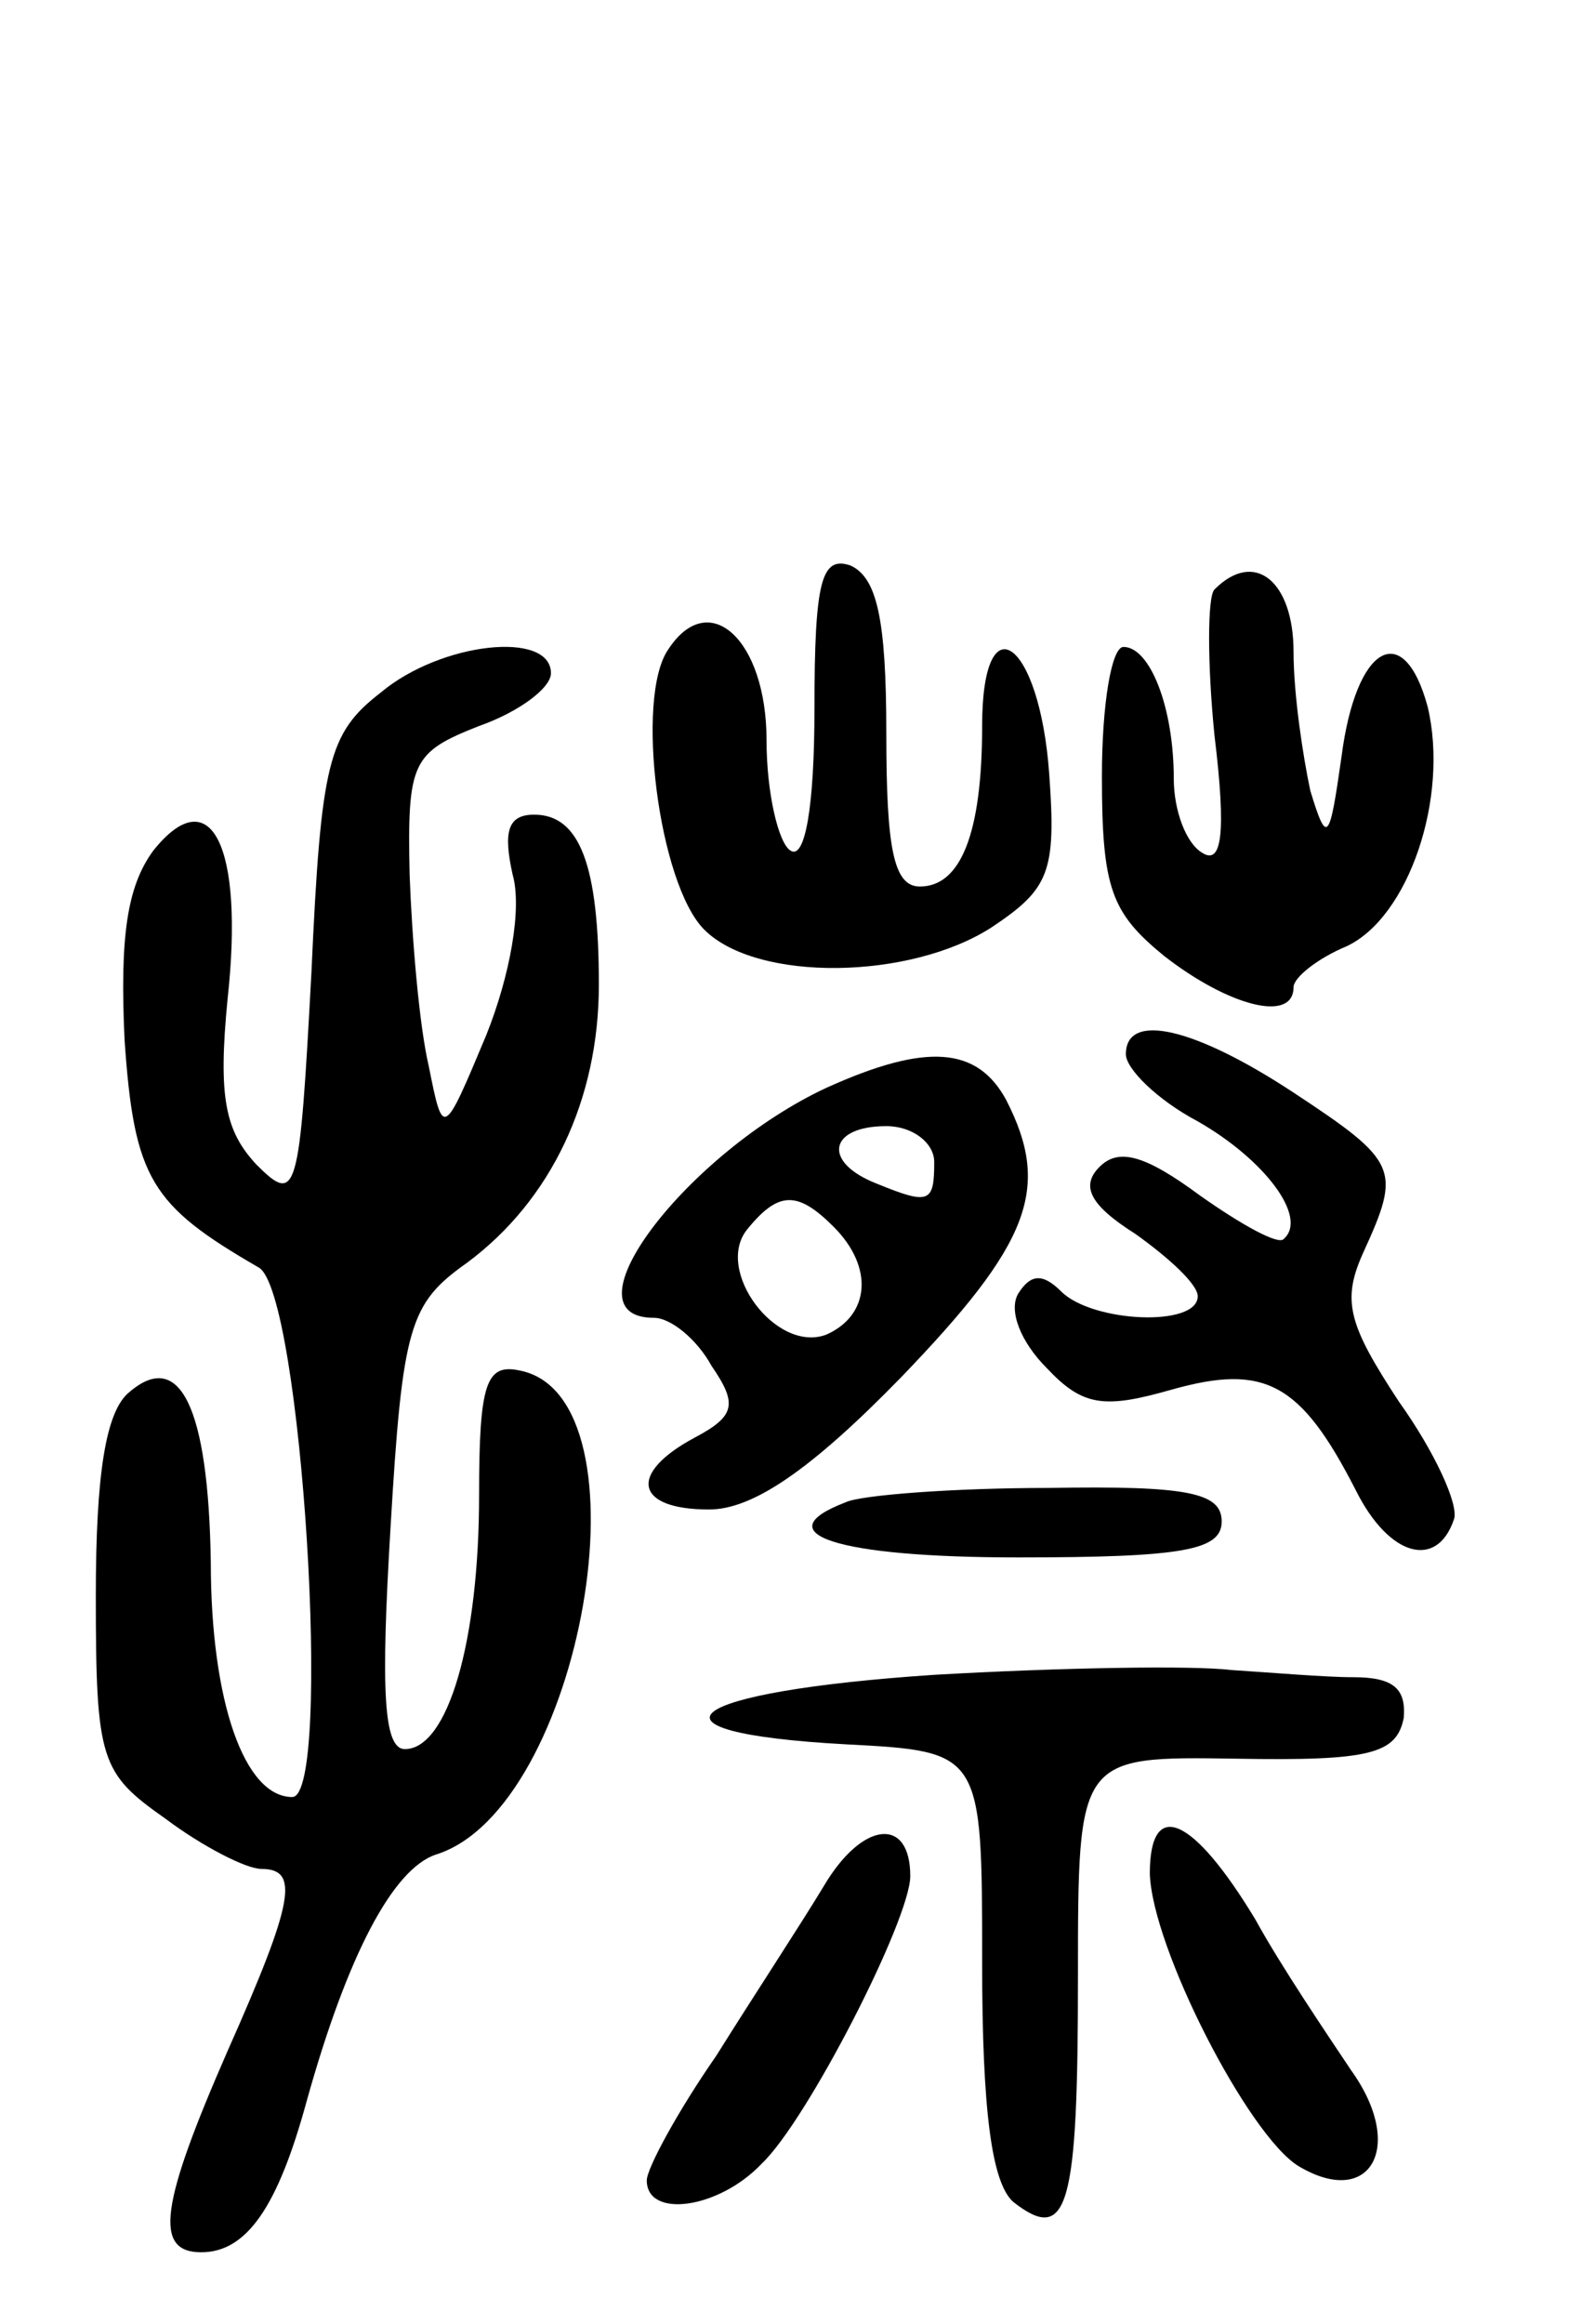 <svg version="1.0" xmlns="http://www.w3.org/2000/svg"
 width="66pt" height="97pt" viewBox="0 0 66 97"
 preserveAspectRatio="xMidYMid meet">
<g transform="translate(0,97) scale(0.1,-0.1)"
fill="#000000" stroke="none">
<path d="M340 674 c0 -41 -4 -63 -10 -59 -5 3 -10 24 -10 46 0 42 -24 64 -41
38 -14 -20 -4 -98 15 -117 22 -22 86 -21 120 1 24 16 27 23 24 64 -4 56 -28
73 -28 20 0 -45 -9 -67 -26 -67 -11 0 -14 16 -14 64 0 48 -4 65 -15 70 -12 4
-15 -6 -15 -60z"/>
<path d="M507 724 c-3 -3 -3 -31 0 -61 5 -41 3 -54 -5 -49 -7 4 -12 18 -12 31
0 30 -10 55 -21 55 -5 0 -9 -24 -9 -54 0 -47 4 -57 26 -75 27 -21 54 -28 54
-13 0 4 10 12 22 17 26 12 43 62 34 100 -10 37 -30 26 -36 -21 -5 -35 -6 -37
-13 -14 -3 14 -7 40 -7 58 0 29 -16 43 -33 26z"/>
<path d="M159 681 c-22 -17 -25 -29 -29 -117 -5 -93 -6 -97 -23 -80 -13 14
-16 28 -12 69 7 64 -7 92 -31 62 -11 -15 -14 -36 -12 -79 4 -58 11 -69 56 -95
18 -10 31 -221 14 -221 -20 0 -34 40 -34 98 -1 65 -13 89 -34 71 -10 -8 -14
-35 -14 -85 0 -69 2 -74 29 -93 16 -12 34 -21 40 -21 16 0 14 -13 -14 -76 -28
-64 -31 -84 -11 -84 19 0 32 19 44 63 17 61 36 97 54 103 61 19 91 191 35 202
-14 3 -17 -5 -17 -52 0 -61 -13 -106 -31 -106 -9 0 -10 25 -6 92 5 85 8 94 32
111 35 26 55 68 55 116 0 50 -8 71 -27 71 -11 0 -13 -7 -9 -25 4 -14 -1 -42
-11 -67 -18 -43 -18 -43 -24 -13 -4 17 -7 53 -8 80 -1 47 1 51 29 62 17 6 30
16 30 22 0 18 -46 13 -71 -8z"/>
<path d="M470 530 c0 -6 13 -19 30 -28 28 -16 46 -40 36 -49 -2 -3 -18 6 -35
18 -23 17 -34 20 -42 12 -8 -8 -4 -16 15 -28 14 -10 26 -21 26 -26 0 -13 -44
-11 -57 2 -8 8 -13 7 -18 -1 -4 -7 1 -20 12 -31 15 -16 24 -17 52 -9 39 11 54
3 77 -42 14 -28 34 -33 41 -12 2 6 -8 28 -23 49 -21 32 -24 42 -15 62 16 35
15 38 -29 67 -41 27 -70 34 -70 16z"/>
<path d="M345 516 c-58 -27 -111 -96 -72 -96 7 0 18 -9 24 -20 11 -16 10 -21
-7 -30 -28 -15 -25 -30 6 -30 18 0 42 16 80 55 54 56 63 79 44 116 -12 22 -33
24 -75 5z m45 -31 c0 -17 -2 -18 -24 -9 -23 9 -20 24 4 24 11 0 20 -7 20 -15z
m-42 -27 c17 -17 15 -37 -3 -45 -21 -8 -47 27 -33 44 13 16 21 16 36 1z"/>
<path d="M353 343 c-34 -13 -4 -23 72 -23 69 0 85 3 85 15 0 12 -14 15 -72 14
-40 0 -79 -3 -85 -6z"/>
<path d="M390 271 c-105 -7 -128 -24 -37 -29 57 -3 57 -3 57 -91 0 -62 4 -92
13 -100 23 -18 27 -2 27 94 0 92 0 92 66 91 56 -1 67 2 70 17 1 12 -4 17 -21
17 -12 0 -35 2 -51 3 -16 2 -72 1 -124 -2z"/>
<path d="M344 183 c-9 -15 -30 -47 -45 -71 -16 -23 -29 -47 -29 -52 0 -16 30
-12 48 7 19 18 62 102 62 120 0 25 -20 23 -36 -4z"/>
<path d="M480 188 c1 -31 41 -109 62 -122 30 -18 45 8 22 40 -10 15 -29 43
-40 63 -26 43 -44 51 -44 19z"/>
</g>
</svg>
